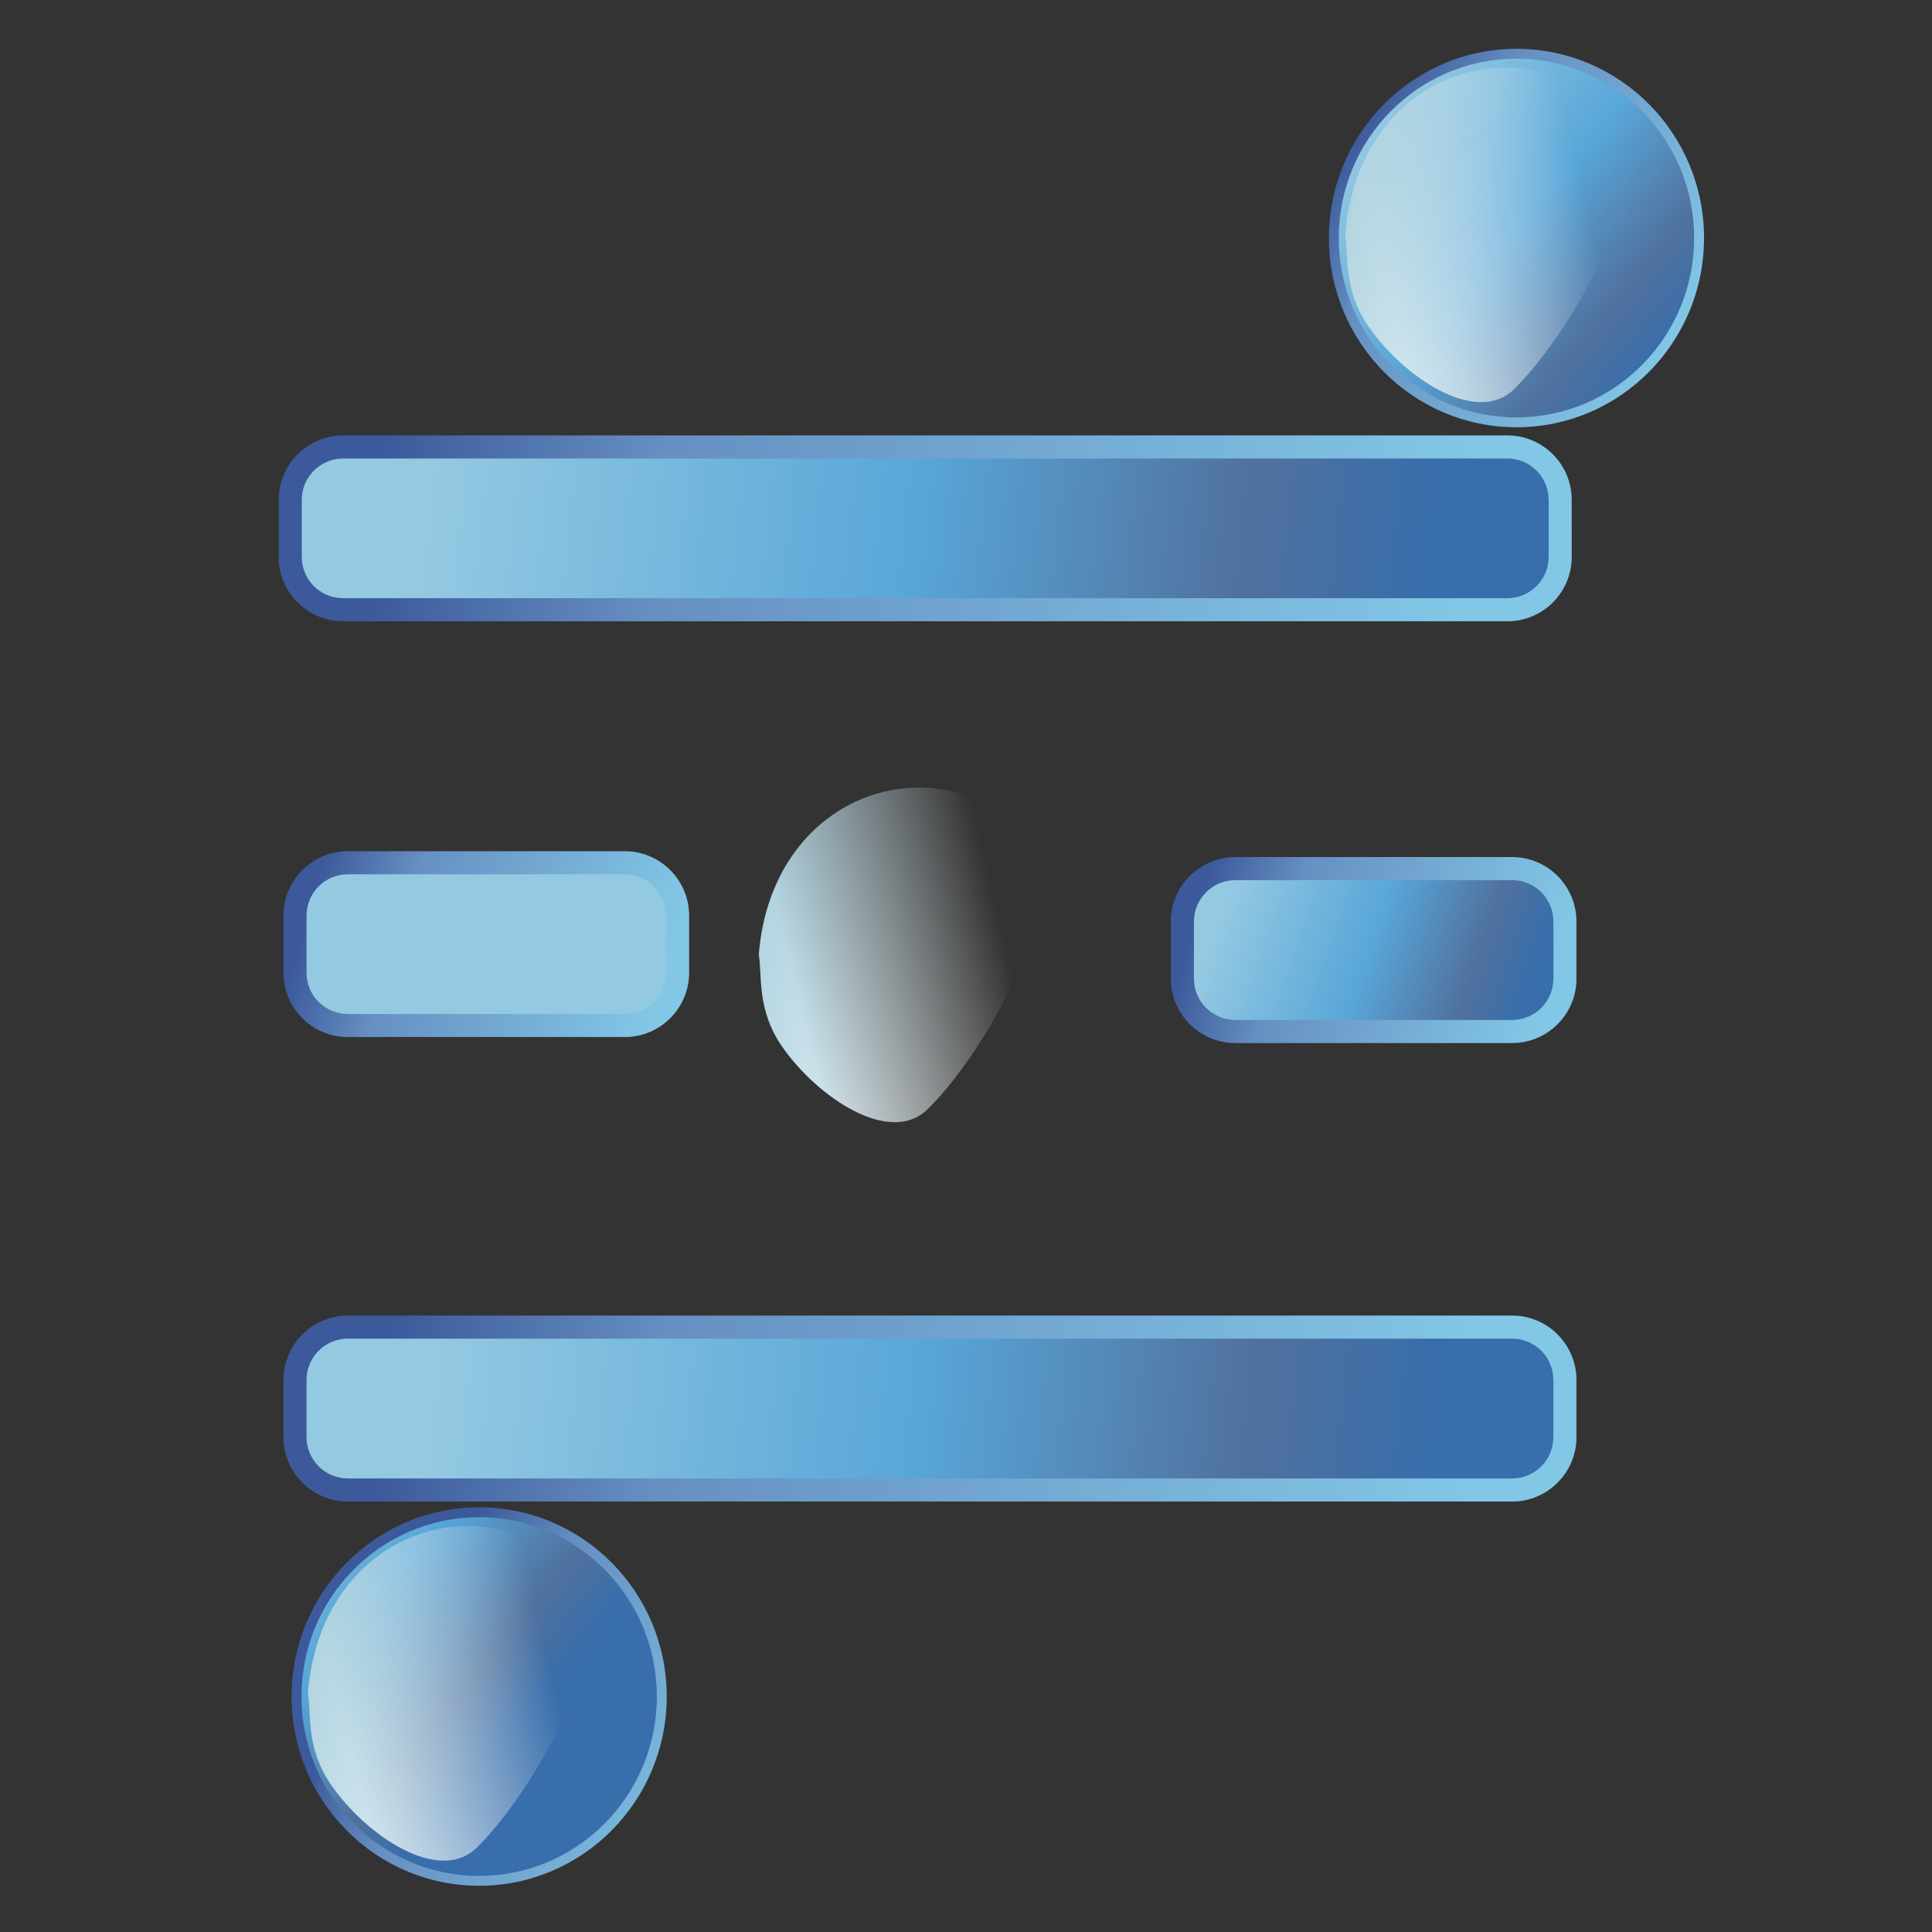 <?xml version="1.0" encoding="UTF-8"?>
<!DOCTYPE svg PUBLIC "-//W3C//DTD SVG 1.1//EN" "http://www.w3.org/Graphics/SVG/1.1/DTD/svg11.dtd">
<!-- Creator: CorelDRAW -->
<svg xmlns="http://www.w3.org/2000/svg" xml:space="preserve" width="300px" height="300px" style="shape-rendering:geometricPrecision; text-rendering:geometricPrecision; image-rendering:optimizeQuality; fill-rule:evenodd; clip-rule:evenodd"
viewBox="0 0 300 300"
 xmlns:xlink="http://www.w3.org/1999/xlink">
 <rect x="0" y="0" width="300" height="300" fill="#333333" stroke="none"/>
 <defs>
  <style type="text/css">
   <![CDATA[
    .fil0 {fill:#94C9E2}
    .fil2 {fill:url(#id6)}
    .fil4 {fill:url(#id7)}
    .fil6 {fill:url(#id8)}
    .fil8 {fill:url(#id9)}
    .fil11 {fill:url(#id10)}
    .fil10 {fill:url(#id11)}
    .fil12 {fill:url(#id12)}
    .fil3 {fill:url(#id13);fill-rule:nonzero}
    .fil5 {fill:url(#id14);fill-rule:nonzero}
    .fil7 {fill:url(#id15);fill-rule:nonzero}
    .fil1 {fill:url(#id16);fill-rule:nonzero}
    .fil9 {fill:url(#id17);fill-rule:nonzero}
   ]]>
  </style>
     <mask id="id0">
  <linearGradient id="id1" gradientUnits="userSpaceOnUse" x1="213.733" y1="39.354" x2="246.334" y2="31.692">
   <stop offset="0" style="stop-opacity:1; stop-color:white"/>
   <stop offset="1" style="stop-opacity:0; stop-color:white"/>
  </linearGradient>
      <rect style="fill:url(#id1)" x="205.32" y="7.22" width="49.426" height="56.607"/>
     </mask>
     <mask id="id2">
  <linearGradient id="id3" gradientUnits="userSpaceOnUse" x1="122.674" y1="151.167" x2="155.275" y2="143.504">
   <stop offset="0" style="stop-opacity:1; stop-color:white"/>
   <stop offset="1" style="stop-opacity:0; stop-color:white"/>
  </linearGradient>
      <rect style="fill:url(#id3)" x="114.261" y="119.032" width="49.426" height="56.607"/>
     </mask>
     <mask id="id4">
  <linearGradient id="id5" gradientUnits="userSpaceOnUse" x1="52.658" y1="265.831" x2="85.26" y2="258.168">
   <stop offset="0" style="stop-opacity:1; stop-color:white"/>
   <stop offset="1" style="stop-opacity:0; stop-color:white"/>
  </linearGradient>
      <rect style="fill:url(#id5)" x="44.246" y="233.694" width="49.426" height="56.61"/>
     </mask>
  <linearGradient id="id6" gradientUnits="userSpaceOnUse" x1="67.319" y1="210.556" x2="221.489" y2="226.882">
   <stop offset="0" style="stop-color:#94C9E2"/>
   <stop offset="0.49" style="stop-color:#58A6D8"/>
   <stop offset="0.82" style="stop-color:#50719E"/>
   <stop offset="1" style="stop-color:#386EAB"/>
  </linearGradient>
  <linearGradient id="id7" gradientUnits="userSpaceOnUse" xlink:href="#id6" x1="66.574" y1="73.884" x2="220.754" y2="90.198">
  </linearGradient>
  <linearGradient id="id8" gradientUnits="userSpaceOnUse" xlink:href="#id6" x1="190.203" y1="139.405" x2="236.397" y2="155.64">
  </linearGradient>
  <linearGradient id="id9" gradientUnits="userSpaceOnUse" xlink:href="#id6" x1="213.297" y1="18.477" x2="257.662" y2="55.446">
  </linearGradient>
  <linearGradient id="id10" gradientUnits="userSpaceOnUse" x1="119.103" y1="142.203" x2="158.846" y2="152.468">
   <stop offset="0" style="stop-color:#B3D5E1"/>
   <stop offset="1" style="stop-color:white"/>
  </linearGradient>
  <linearGradient id="id11" gradientUnits="userSpaceOnUse" xlink:href="#id10" x1="210.162" y1="30.391" x2="249.905" y2="40.655">
  </linearGradient>
  <linearGradient id="id12" gradientUnits="userSpaceOnUse" xlink:href="#id10" x1="49.087" y1="256.867" x2="88.831" y2="267.132">
  </linearGradient>
  <linearGradient id="id13" gradientUnits="userSpaceOnUse" x1="229.136" y1="226.408" x2="59.672" y2="211.031">
   <stop offset="0" style="stop-color:#82C7E6"/>
   <stop offset="0.741" style="stop-color:#6690C2"/>
   <stop offset="1" style="stop-color:#3C599B"/>
  </linearGradient>
  <linearGradient id="id14" gradientUnits="userSpaceOnUse" xlink:href="#id13" x1="228.397" y1="89.724" x2="58.928" y2="74.357">
  </linearGradient>
  <linearGradient id="id15" gradientUnits="userSpaceOnUse" xlink:href="#id13" x1="240.294" y1="155.33" x2="186.308" y2="139.716">
  </linearGradient>
  <linearGradient id="id16" gradientUnits="userSpaceOnUse" xlink:href="#id13" x1="102.503" y1="154.404" x2="48.517" y2="138.803">
  </linearGradient>
  <linearGradient id="id17" gradientUnits="userSpaceOnUse" xlink:href="#id13" x1="260.666" y1="52.991" x2="210.289" y2="20.933">
  </linearGradient>
 </defs>
 <g id="Capa_x0020_1">
  <g id="_146613216">
   <path id="_148712256" class="fil0" d="M97.004 133.966l-42.988 0c-4.533,0 -8.208,3.675 -8.208,8.22l0 8.853c0,4.54 3.675,8.201 8.208,8.201l42.988 -0.001c4.532,0 8.209,-3.66 8.209,-8.198l0 -8.854c0,-4.548 -3.675,-8.22 -8.209,-8.22z"/>
   <path id="_142577328" class="fil1" d="M97.004 135.762l-42.988 0c-1.776,0 -3.381,0.716 -4.537,1.873 -1.159,1.161 -1.877,2.771 -1.877,4.552l0 8.853c0,1.776 0.714,3.379 1.869,4.532l0.008 0c1.159,1.159 2.765,1.875 4.537,1.875l0 0.007 42.988 -0.003 0 -0.007c1.776,0 3.386,-0.716 4.545,-1.874 1.154,-1.152 1.869,-2.753 1.869,-4.529l0 -8.854c0,-1.781 -0.717,-3.391 -1.877,-4.552 -1.154,-1.157 -2.761,-1.873 -4.537,-1.873zm-42.988 -3.589l42.988 0c2.759,0 5.261,1.123 7.076,2.938 1.808,1.812 2.927,4.311 2.927,7.076l0 8.854c0,2.759 -1.123,5.257 -2.934,7.066 -1.81,1.809 -4.311,2.926 -7.069,2.926l0 -0.007 -42.988 0.001 0 0.008c-2.761,0 -5.265,-1.118 -7.076,-2.927l0.004 -0.004c-1.81,-1.81 -2.932,-4.309 -2.932,-7.064l0 -8.853c0,-2.761 1.12,-5.264 2.929,-7.076 1.813,-1.816 4.316,-2.938 7.074,-2.938z"/>
   <path id="_142663664" class="fil2" d="M54.015 206.072l180.791 0c4.533,0 8.194,3.682 8.194,8.22l0.001 8.854c0,4.526 -3.662,8.22 -8.197,8.22l-180.789 -0.001c-4.532,0 -8.208,-3.693 -8.208,-8.219l0 -8.854c0,-4.538 3.673,-8.219 8.208,-8.22z"/>
   <path id="_147331392" class="fil3" d="M54.015 204.278l180.791 0c2.757,0 5.254,1.124 7.063,2.938 1.808,1.813 2.925,4.317 2.925,7.076l-0.007 0 0.001 8.856 0.008 0c0,2.754 -1.12,5.258 -2.929,7.073 -1.81,1.815 -4.309,2.94 -7.063,2.94l0 -0.007 -180.789 -0.001 0 0.007c-2.754,0 -5.255,-1.125 -7.069,-2.941 -1.812,-1.815 -2.934,-4.316 -2.934,-7.07l0 -8.856c0,-2.759 1.121,-5.261 2.93,-7.073 1.809,-1.812 4.313,-2.934 7.073,-2.934l0 -0.007zm180.791 3.589l-180.791 0 0 -0.007c-1.769,0 -3.374,0.721 -4.536,1.882 -1.159,1.161 -1.878,2.77 -1.878,4.55l0 8.856c0,1.774 0.721,3.383 1.882,4.547 1.156,1.157 2.76,1.875 4.532,1.875l0 0.007 180.789 0.003 0 -0.008c1.772,0 3.372,-0.717 4.525,-1.874 1.16,-1.163 1.878,-2.774 1.878,-4.55l0.007 0 -0.003 -8.856 -0.007 0c0,-1.78 -0.716,-3.391 -1.873,-4.552 -1.153,-1.156 -2.753,-1.873 -4.526,-1.873z"/>
   <path id="_53048640" class="fil4" d="M53.272 69.405l180.789 0c4.54,0 8.201,3.679 8.201,8.22l0.001 8.853c0,4.54 -3.662,8.201 -8.204,8.201l-180.788 0c-4.526,0 -8.208,-3.661 -8.208,-8.199l0 -8.854c0,-4.541 3.68,-8.22 8.208,-8.22z"/>
   <path id="_141422992" class="fil5" d="M53.272 67.61l180.789 0c2.759,0 5.258,1.124 7.069,2.938 1.809,1.812 2.926,4.316 2.926,7.076l-0.007 0 0.003 8.854 0.007 0c0,2.757 -1.118,5.257 -2.929,7.067l0.003 0.003c-1.808,1.809 -4.309,2.925 -7.074,2.925l-180.787 0c-2.754,0 -5.255,-1.118 -7.067,-2.927 -1.812,-1.81 -2.936,-4.309 -2.936,-7.066l0 -8.856c0,-2.76 1.121,-5.261 2.93,-7.071 1.813,-1.817 4.317,-2.943 7.073,-2.943zm180.789 3.589l-180.789 0c-1.772,0 -3.379,0.718 -4.534,1.877 -1.16,1.161 -1.88,2.77 -1.88,4.548l0 8.856c0,1.776 0.716,3.374 1.87,4.527 1.161,1.16 2.77,1.877 4.544,1.877l180.787 0c1.776,0 3.38,-0.716 4.537,-1.873l0.007 0c1.153,-1.152 1.867,-2.754 1.867,-4.533l0.007 0 -0.001 -8.854 -0.008 0c0,-1.781 -0.716,-3.392 -1.874,-4.552 -1.154,-1.156 -2.756,-1.873 -4.532,-1.873z"/>
   <path id="_146163080" class="fil6" d="M191.825 134.877l42.981 0c4.533,0 8.194,3.701 8.194,8.22l0.001 8.853c0,4.545 -3.662,8.22 -8.197,8.22l-42.979 0c-4.543,0 -8.224,-3.675 -8.224,-8.22l0.001 -8.856c0,-4.516 3.68,-8.217 8.223,-8.217z"/>
   <path id="_146283440" class="fil7" d="M191.824 133.082l42.982 0c2.754,0 5.25,1.127 7.059,2.943 1.809,1.815 2.929,4.321 2.929,7.073l-0.007 0 0.001 8.853 0.008 0c0,2.763 -1.118,5.264 -2.925,7.076 -1.81,1.816 -4.31,2.938 -7.067,2.938l-42.981 0c-2.765,0 -5.272,-1.12 -7.084,-2.933l0.003 -0.004c-1.815,-1.813 -2.937,-4.317 -2.937,-7.077l0.008 0 0.001 -8.854 -0.007 0c0,-2.75 1.127,-5.26 2.947,-7.078 1.812,-1.81 4.311,-2.936 7.069,-2.936zm42.982 3.589l-42.982 0c-1.776,0 -3.384,0.723 -4.545,1.885 -1.161,1.16 -1.881,2.768 -1.881,4.54l-0.007 0 -0.003 8.854 0.008 0c0,1.78 0.717,3.388 1.874,4.544l0.007 0c1.163,1.163 2.771,1.881 4.547,1.881l42.981 0c1.774,0 3.377,-0.716 4.53,-1.873 1.156,-1.16 1.873,-2.77 1.873,-4.552l0.007 0 -0.003 -8.853 -0.007 0c0,-1.774 -0.717,-3.387 -1.878,-4.55 -1.153,-1.157 -2.75,-1.877 -4.521,-1.877z"/>
   <g>
    <path id="_145100000" class="fil8" d="M263.835 36.956c0,15.805 -12.701,28.622 -28.362,28.622 -15.652,0 -28.352,-12.814 -28.352,-28.622 0,-15.804 12.701,-28.61 28.352,-28.61 15.661,0 28.362,12.806 28.362,28.61z"/>
    <path id="_53167808" class="fil9" d="M264.601 36.956c0,8.111 -3.261,15.456 -8.532,20.777 -5.272,5.321 -12.555,8.612 -20.596,8.612 -8.039,0 -15.319,-3.291 -20.591,-8.612 -5.269,-5.321 -8.529,-12.666 -8.529,-20.777 0,-8.109 3.26,-15.451 8.529,-20.767 5.271,-5.319 12.553,-8.609 20.591,-8.609 8.04,0 15.323,3.29 20.596,8.608 5.271,5.316 8.532,12.659 8.532,20.768zm-9.617 19.699c4.994,-5.04 8.083,-12.004 8.083,-19.699 0,-7.693 -3.089,-14.655 -8.082,-19.69 -4.992,-5.037 -11.892,-8.151 -19.512,-8.151 -7.617,0 -14.515,3.114 -19.506,8.152 -4.992,5.035 -8.08,11.996 -8.08,19.689 0,7.694 3.089,14.659 8.08,19.699 4.992,5.04 11.889,8.157 19.506,8.157 7.62,0 14.518,-3.117 19.51,-8.157z"/>
    <path id="_141715168" class="fil10" style="mask:url(#id0)" d="M208.884 36.419c1.961,-24.641 26.468,-33.529 42.379,-18.738 7.291,6.779 -5.878,32.583 -16.122,42.716 -5.871,5.806 -17.157,-1.805 -22.629,-9.68 -3.99,-5.745 -3.08,-11.04 -3.628,-14.298z"/>
   </g>
   <g>
    <path id="_146283968" class="fil8" d="M172.776 148.768c0,15.806 -12.702,28.623 -28.362,28.623 -15.653,0 -28.354,-12.814 -28.354,-28.623 0,-15.804 12.701,-28.608 28.354,-28.608 15.66,0 28.362,12.804 28.362,28.608z"/>
    <path id="_52841304" class="fil9" d="M173.542 148.768c0,8.111 -3.262,15.458 -8.533,20.777 -5.272,5.322 -12.554,8.613 -20.596,8.613 -8.038,0 -15.319,-3.291 -20.59,-8.613 -5.269,-5.319 -8.53,-12.666 -8.53,-20.777 0,-8.108 3.261,-15.451 8.53,-20.767 5.271,-5.319 12.551,-8.608 20.59,-8.608 8.042,0 15.325,3.289 20.597,8.606 5.271,5.316 8.532,12.66 8.532,20.768zm-9.617 19.699c4.992,-5.038 8.082,-12.004 8.082,-19.699 0,-7.693 -3.088,-14.654 -8.082,-19.69 -4.992,-5.035 -11.892,-8.151 -19.512,-8.151 -7.617,0 -14.515,3.116 -19.506,8.152 -4.991,5.037 -8.08,11.996 -8.08,19.689 0,7.696 3.089,14.661 8.08,19.699 4.992,5.04 11.889,8.157 19.506,8.157 7.62,0 14.518,-3.117 19.512,-8.157z"/>
    <path id="_141927208" class="fil11" style="mask:url(#id2)" d="M117.824 148.231c1.961,-24.64 26.47,-33.529 42.38,-18.737 7.29,6.779 -5.878,32.582 -16.123,42.715 -5.87,5.806 -17.156,-1.805 -22.627,-9.68 -3.99,-5.745 -3.081,-11.04 -3.629,-14.298z"/>
   </g>
   <g>
    <path id="_145032896" class="fil8" d="M102.76 263.433c0,15.805 -12.701,28.622 -28.362,28.622 -15.652,0 -28.352,-12.814 -28.352,-28.622 0,-15.804 12.701,-28.61 28.352,-28.61 15.661,0 28.362,12.806 28.362,28.61z"/>
    <path id="_141784256" class="fil9" d="M103.527 263.433c0,8.111 -3.261,15.458 -8.532,20.777 -5.272,5.321 -12.555,8.612 -20.596,8.612 -8.039,0 -15.319,-3.291 -20.591,-8.612 -5.269,-5.319 -8.529,-12.666 -8.529,-20.777 0,-8.109 3.26,-15.451 8.529,-20.767 5.271,-5.319 12.553,-8.609 20.591,-8.609 8.04,0 15.323,3.29 20.596,8.608 5.271,5.316 8.532,12.659 8.532,20.768zm-9.617 19.699c4.994,-5.04 8.083,-12.004 8.083,-19.699 0,-7.693 -3.089,-14.655 -8.082,-19.69 -4.992,-5.037 -11.892,-8.151 -19.512,-8.151 -7.617,0 -14.515,3.116 -19.506,8.152 -4.992,5.035 -8.08,11.996 -8.08,19.689 0,7.694 3.089,14.659 8.08,19.699 4.991,5.04 11.889,8.157 19.506,8.157 7.618,0 14.518,-3.117 19.51,-8.157z"/>
    <path id="_141640728" class="fil12" style="mask:url(#id4)" d="M47.81 262.896c1.961,-24.641 26.468,-33.529 42.379,-18.738 7.291,6.779 -5.878,32.583 -16.122,42.716 -5.871,5.806 -17.157,-1.805 -22.629,-9.68 -3.99,-5.745 -3.08,-11.04 -3.628,-14.298z"/>
   </g>
  </g>
 </g>
</svg>
